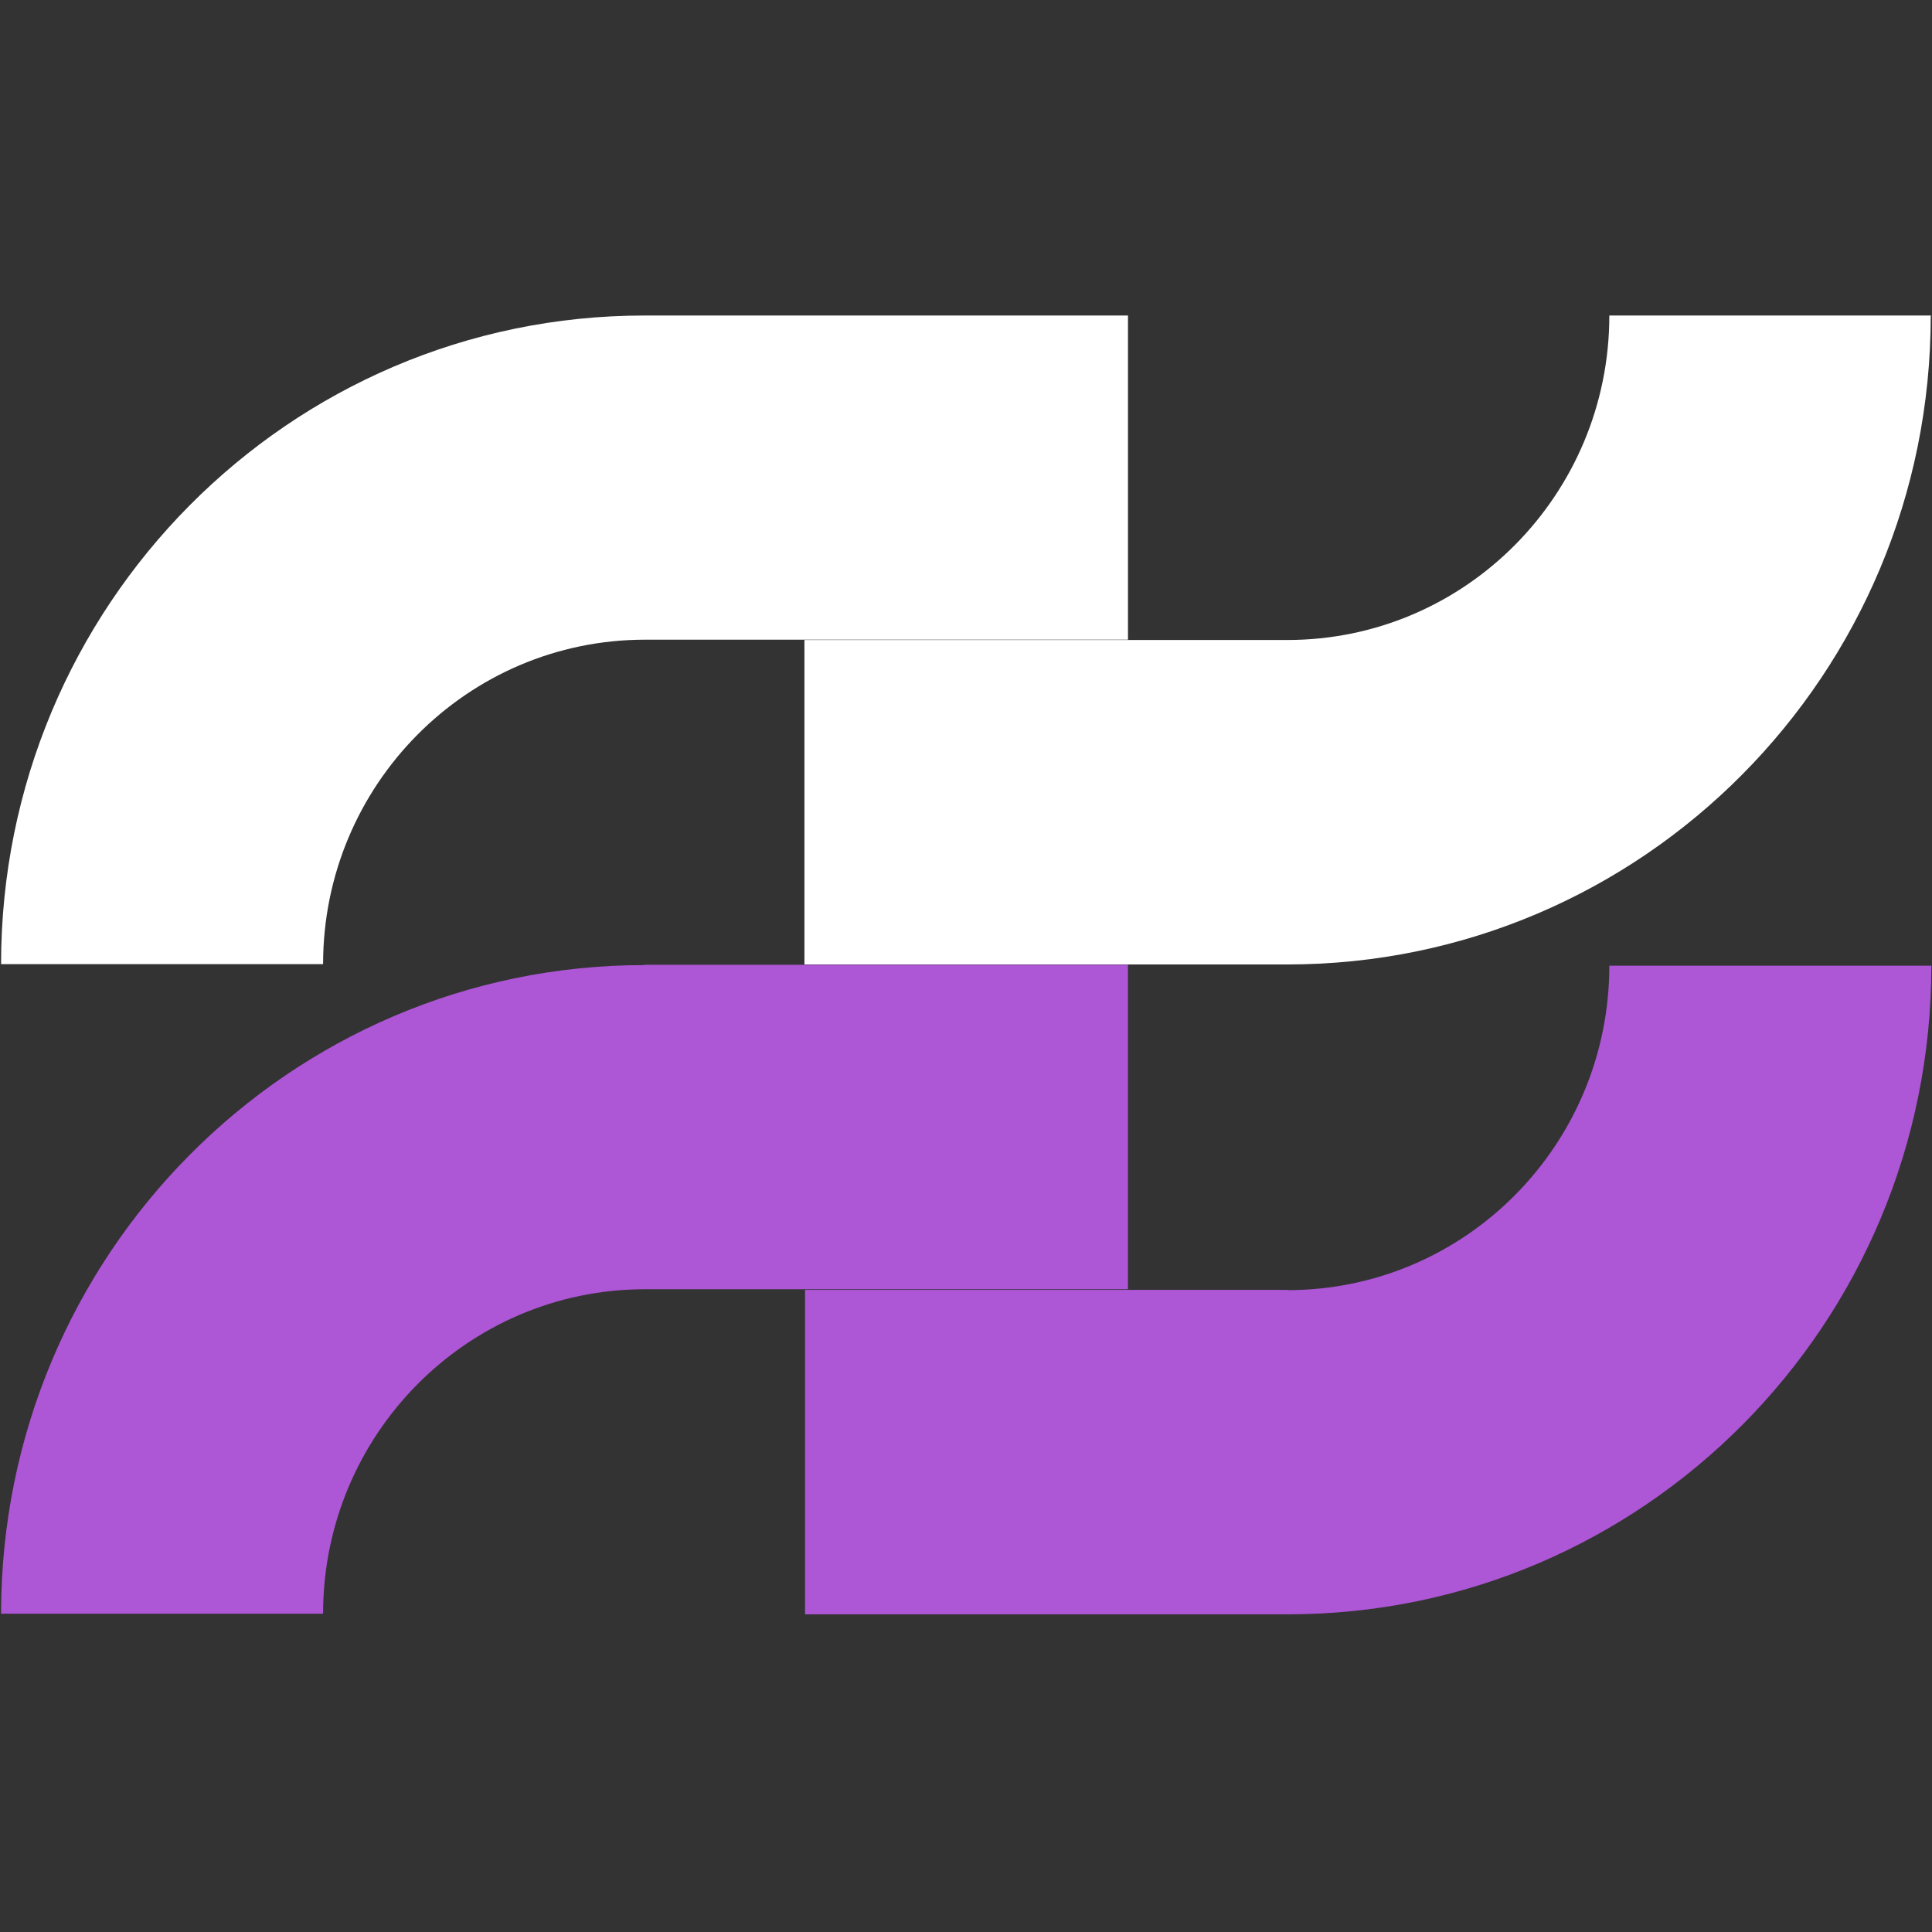 <svg width="512" height="512" version="1.1" viewBox="0 0 135.47 135.47" xmlns="http://www.w3.org/2000/svg"><rect x="0" y="0" width="135.47" height="135.47" fill="#333333" stroke="none"/><g transform="matrix(21.484 0 0 21.484 -2188.5 -3121.2)" stroke-width=".265"><path d="m103.97 146.31c-1.16 0-2.1 0.948-2.1 2.117h1.051c0-0.584 0.47-1.059 1.051-1.059h1.576v-1.058h-1.576z" fill="#fff"/><path d="m103.97 148.43c-1.16 0-2.1 0.948-2.1 2.117h1.051c0-0.584 0.47-1.059 1.051-1.059h1.576v-1.059h-1.576z" fill="#ad56d6"/><path d="m106.07 149.49h-1.576v1.059h1.576c1.16 0 2.1-0.948 2.1-2.117h-1.051c0 0.584-0.47 1.059-1.051 1.059z" fill="#ad56d6"/><path d="m108.17 146.31h-1.051c0 0.584-0.47 1.059-1.051 1.059h-1.576v1.059h1.576c1.16 0 2.1-0.948 2.1-2.117z" fill="#fff"/></g></svg>
